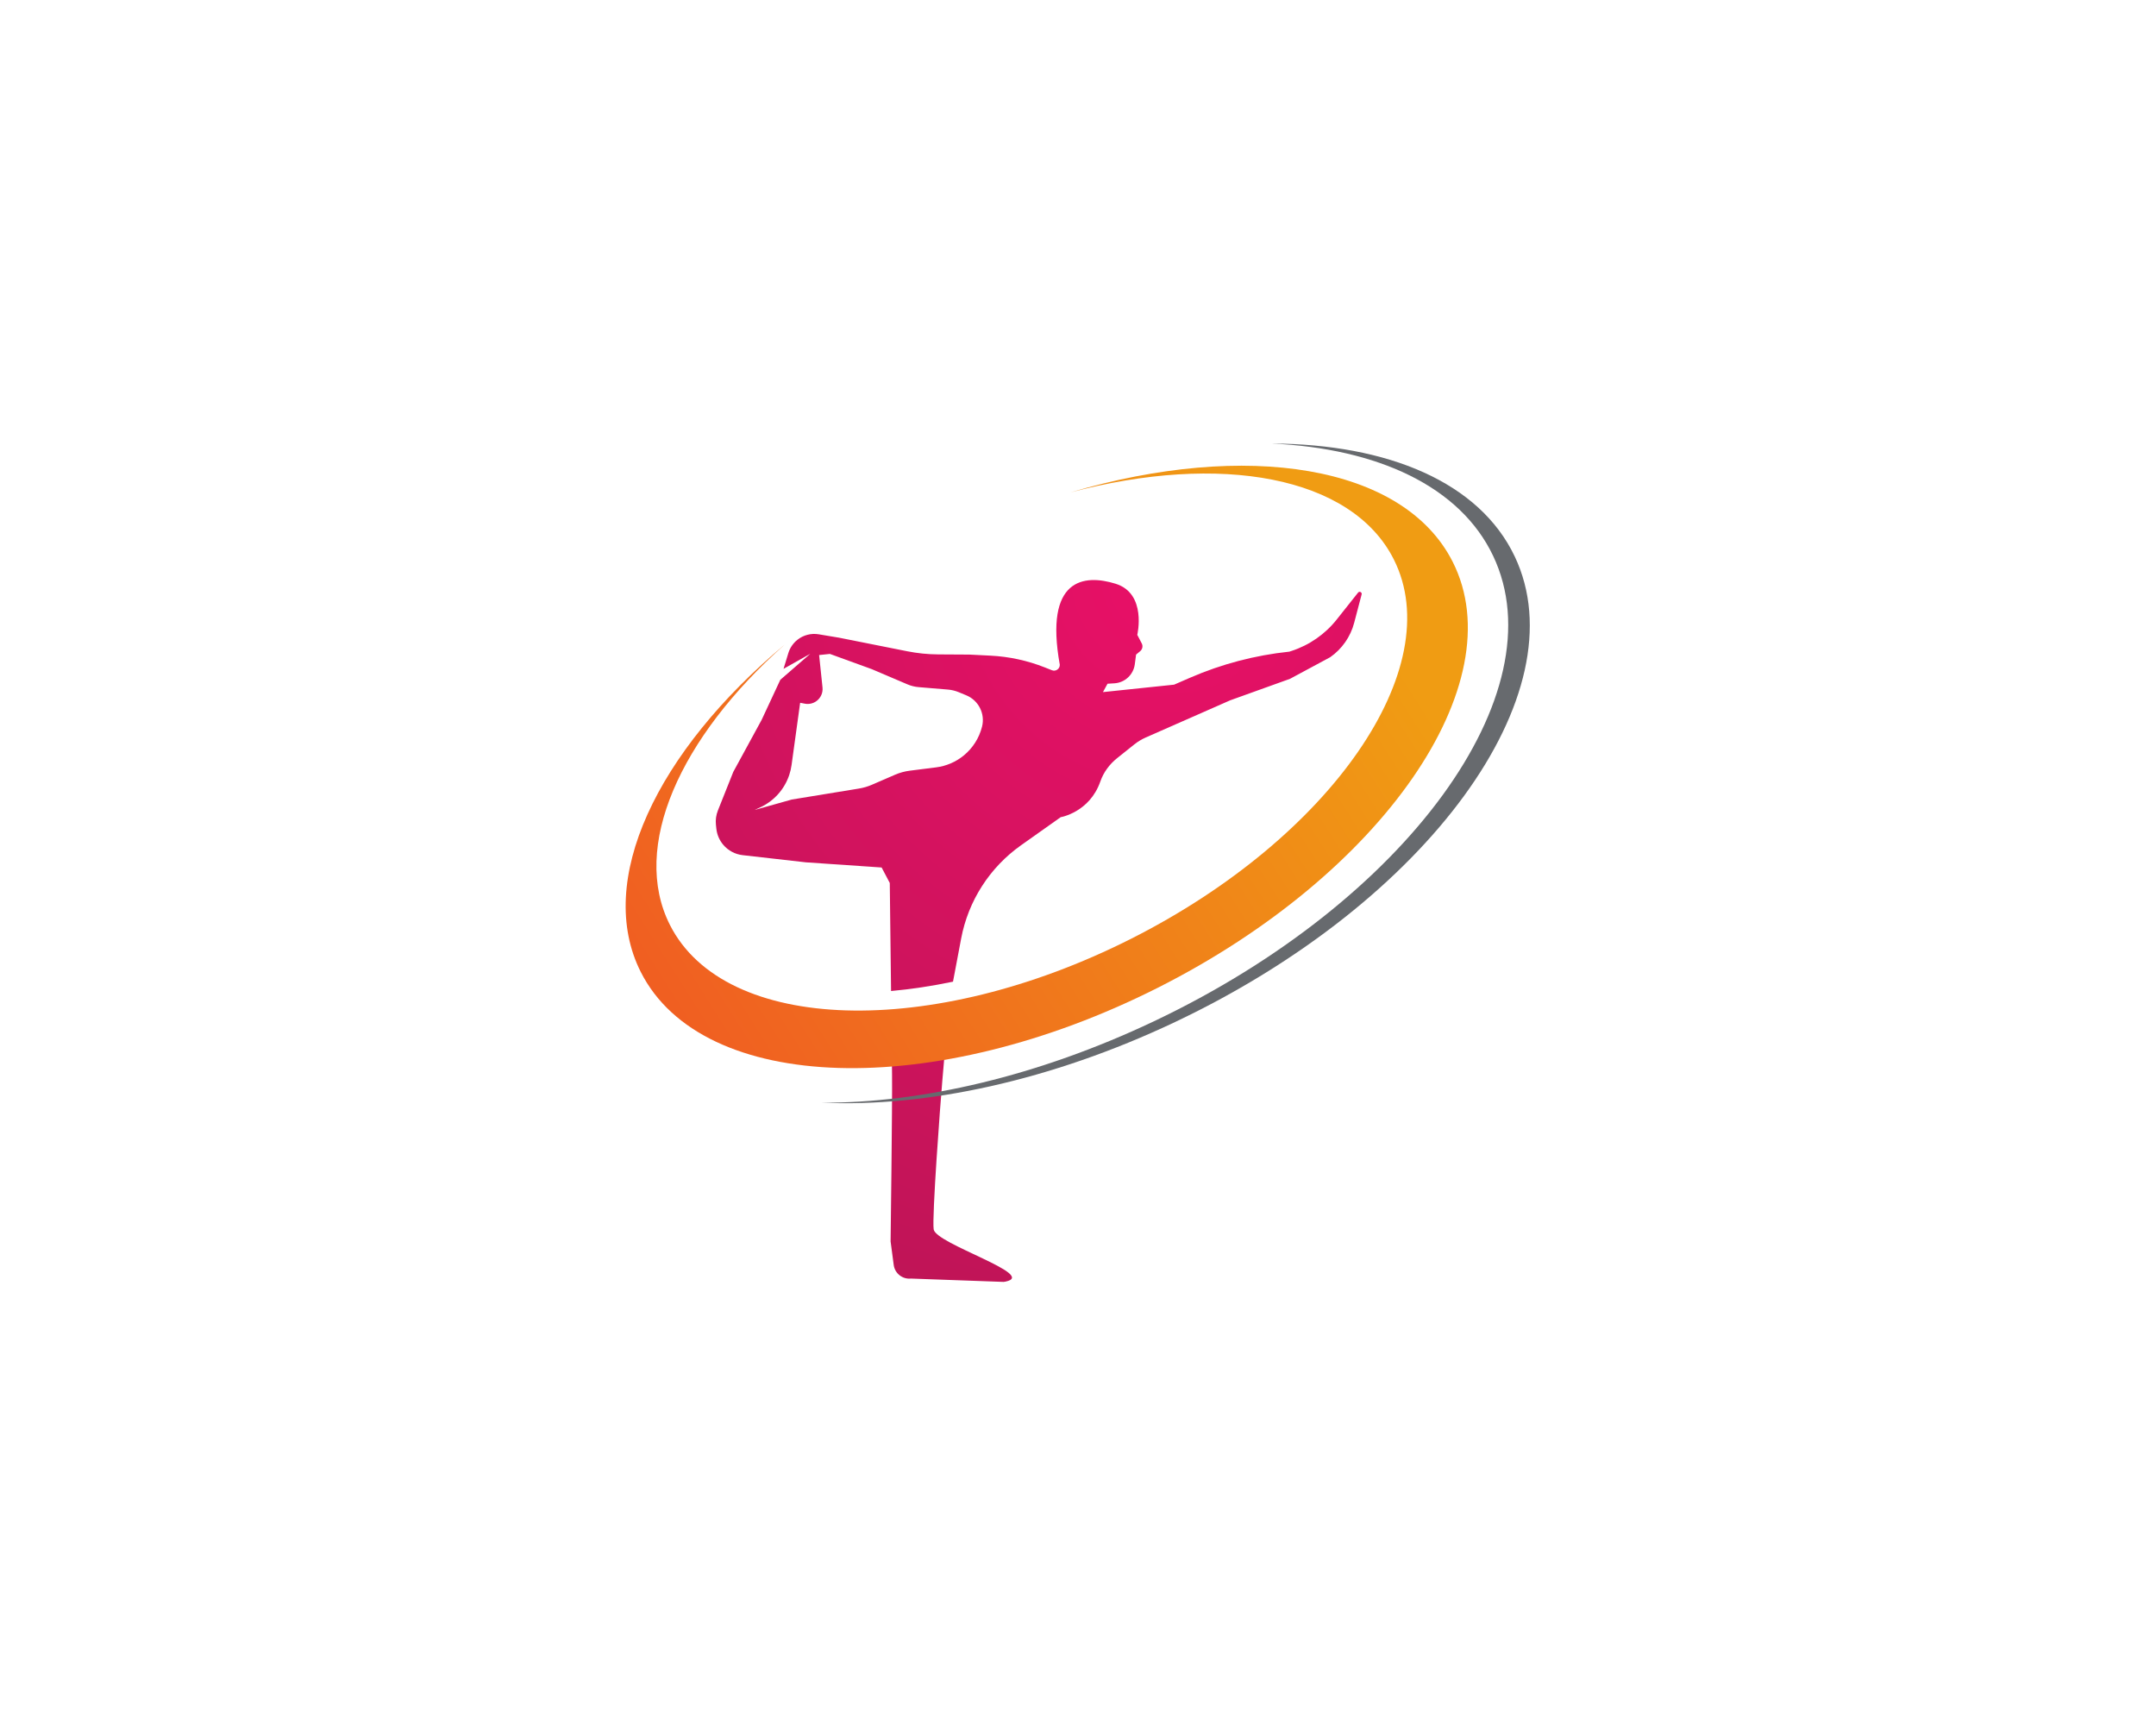 <?xml version="1.0" encoding="UTF-8" standalone="no"?>
<!-- Created with Inkscape (http://www.inkscape.org/) -->

<svg
   version="1.1"
   id="svg2"
   xml:space="preserve"
   width="1333.333"
   height="1066.667"
   viewBox="0 0 1333.333 1066.667"
   sodipodi:docname="20-01.eps"
   xmlns:inkscape="http://www.inkscape.org/namespaces/inkscape"
   xmlns:sodipodi="http://sodipodi.sourceforge.net/DTD/sodipodi-0.dtd"
   xmlns="http://www.w3.org/2000/svg"
   xmlns:svg="http://www.w3.org/2000/svg"><defs
     id="defs6"><clipPath
       clipPathUnits="userSpaceOnUse"
       id="clipPath18"><path
         d="m 3672.34,4452.91 39.84,288.97 22.01,-4.17 c 18.85,-3.58 38.33,0.83 53.8,12.17 19.87,14.54 30.51,38.55 27.95,63.04 l -15.73,150.42 50,5.23 194.37,-70.66 165.42,-70.51 c 16.56,-7.06 34.16,-11.42 52.1,-12.91 l 135.37,-11.24 c 17.34,-1.44 34.35,-5.56 50.43,-12.21 l 35.11,-14.52 c 56.94,-23.55 88.05,-85.25 73.12,-145.03 -13.2,-52.9 -43.19,-100.1 -85.47,-134.52 -36.58,-29.76 -80.76,-48.68 -127.55,-54.6 l -122.25,-15.47 c -23.62,-2.99 -46.7,-9.31 -68.55,-18.77 l -107.6,-46.6 c -19.05,-8.25 -39.04,-14.11 -59.53,-17.46 l -312.01,-51.01 -171.84,-48.28 26.85,12.56 c 62.87,29.39 110.98,83.21 133.18,148.96 5.12,15.16 8.8,30.77 10.98,46.61 z m -138.87,209.65 -131.46,-241.17 -71.45,-179.24 c -8.3,-20.82 -11.42,-43.35 -9.09,-65.64 l 1.91,-18.28 c 2.91,-27.86 14.2,-54.17 32.38,-75.47 22.77,-26.69 54.83,-43.74 89.7,-47.69 l 293.53,-33.31 351.22,-23.93 37.83,-71.86 5.92,-501.17 c 92.9,8.41 189.02,22.86 287.4,43.39 l 37.81,200.19 c 32.99,174.68 132.51,329.71 277.6,432.43 l 184.18,130.4 c 0,0 133.86,22.05 183.99,165.71 14.91,42.72 42.49,79.88 77.83,108.12 l 79.6,63.63 c 16.29,13.02 34.2,23.87 53.29,32.27 l 391.6,172.35 277.64,99.77 186.61,100.37 v 0 c 54.73,38.35 94.08,94.87 111.04,159.51 l 34.58,131.72 c 2.6,9.9 -10.2,16.31 -16.57,8.28 l -99.11,-124.91 c -53.98,-68.03 -126.8,-118.67 -209.37,-145.6 l -10.24,-3.34 v 0 c -159.04,-16.62 -314.6,-57.49 -461.27,-121.2 l -73.6,-31.96 -329.95,-34.49 21.21,38.84 31.89,1.93 c 48.56,2.95 88.22,39.9 94.6,88.13 l 5.95,45.07 19.1,15.95 c 10.56,8.82 13.55,23.81 7.18,36 l -20.68,39.6 c 0,0 45.65,191.77 -100.6,237.13 -146.24,45.36 -331.22,26.03 -258.9,-375.77 0.45,-19.13 -18.77,-32.52 -36.56,-25.47 l -32.58,12.92 c -80.51,31.92 -165.7,50.42 -252.2,54.77 l -98,4.92 -144.82,0.85 c -48.31,0.28 -96.49,5.17 -143.87,14.6 l -315.86,62.87 -94.72,15.78 c -34.69,5.78 -70.21,-3.25 -97.93,-24.89 v 0 c -20.35,-15.88 -35.31,-37.64 -42.85,-62.33 l -22.31,-73.01 124.11,69.83 -139.01,-120.66 z"
         id="path16" /></clipPath><radialGradient
       fx="0"
       fy="0"
       cx="0"
       cy="0"
       r="1"
       gradientUnits="userSpaceOnUse"
       gradientTransform="matrix(-2100,-4040,-4040,2100,5426.27,5335.47)"
       spreadMethod="pad"
       id="radialGradient24"><stop
         style="stop-opacity:1;stop-color:#e91067"
         offset="0"
         id="stop20" /><stop
         style="stop-opacity:1;stop-color:#b31652"
         offset="1"
         id="stop22" /></radialGradient><clipPath
       clipPathUnits="userSpaceOnUse"
       id="clipPath34"><path
         d="m 4331.65,2299.25 c -8.22,57.62 30.32,576.1 40.19,690.16 l 16.06,185.62 c -85.45,-15.96 -169.22,-27.76 -250.81,-35.43 l 1.45,-122.99 c 1.58,-133.69 -6.72,-773.62 -6.72,-773.62 L 4146.28,2134 c 5.2,-39.23 40.69,-67.19 80.05,-63.07 l 429.61,-15.46 c 2.94,0.31 5.9,0.71 8.81,1.3 152.86,31.02 -323.44,174.75 -333.1,242.48 z"
         id="path32" /></clipPath><radialGradient
       fx="0"
       fy="0"
       cx="0"
       cy="0"
       r="1"
       gradientUnits="userSpaceOnUse"
       gradientTransform="matrix(-2095.97,-4032.24,-4032.24,2095.97,5375.22,5335.47)"
       spreadMethod="pad"
       id="radialGradient40"><stop
         style="stop-opacity:1;stop-color:#e91067"
         offset="0"
         id="stop36" /><stop
         style="stop-opacity:1;stop-color:#b31652"
         offset="1"
         id="stop38" /></radialGradient><clipPath
       clipPathUnits="userSpaceOnUse"
       id="clipPath50"><path
         d="m 6739.74,5395.52 c -227.91,451.3 -958.85,562.9 -1773.68,322.26 693.3,183.86 1304.35,77.2 1499.92,-310.04 254.5,-503.94 -290.93,-1292.11 -1218.26,-1760.44 -927.33,-468.32 -1885.39,-439.46 -2139.89,64.48 -182.48,361.32 46.32,868.75 532.23,1299.65 -592.91,-495.69 -880.56,-1095.98 -667.27,-1518.32 285.48,-565.27 1360.17,-597.65 2400.38,-72.32 1040.22,525.34 1652.05,1409.46 1366.57,1974.73 z"
         id="path48" /></clipPath><linearGradient
       x1="0"
       y1="0"
       x2="1"
       y2="0"
       gradientUnits="userSpaceOnUse"
       gradientTransform="matrix(-4573.78,-2945.07,-2945.07,4573.78,6254.33,5328.85)"
       spreadMethod="pad"
       id="linearGradient56"><stop
         style="stop-opacity:1;stop-color:#f09c13"
         offset="0"
         id="stop52" /><stop
         style="stop-opacity:1;stop-color:#f04328"
         offset="1"
         id="stop54" /></linearGradient></defs><sodipodi:namedview
     id="namedview4"
     pagecolor="#ffffff"
     bordercolor="#666666"
     borderopacity="1.0"
     inkscape:pageshadow="2"
     inkscape:pageopacity="0.0"
     inkscape:pagecheckerboard="0" /><g
     id="g8"
     inkscape:groupmode="layer"
     inkscape:label="ink_ext_XXXXXX"
     transform="matrix(1.333,0,0,-1.333,0,1066.667)"><g
       id="g10"
       transform="scale(0.1)"><g
         id="g12"><g
           id="g14"
           clip-path="url(#clipPath18)"><path
             d="m 3672.34,4452.91 39.84,288.97 22.01,-4.17 c 18.85,-3.58 38.33,0.83 53.8,12.17 19.87,14.54 30.51,38.55 27.95,63.04 l -15.73,150.42 50,5.23 194.37,-70.66 165.42,-70.51 c 16.56,-7.06 34.16,-11.42 52.1,-12.91 l 135.37,-11.24 c 17.34,-1.44 34.35,-5.56 50.43,-12.21 l 35.11,-14.52 c 56.94,-23.55 88.05,-85.25 73.12,-145.03 -13.2,-52.9 -43.19,-100.1 -85.47,-134.52 -36.58,-29.76 -80.76,-48.68 -127.55,-54.6 l -122.25,-15.47 c -23.62,-2.99 -46.7,-9.31 -68.55,-18.77 l -107.6,-46.6 c -19.05,-8.25 -39.04,-14.11 -59.53,-17.46 l -312.01,-51.01 -171.84,-48.28 26.85,12.56 c 62.87,29.39 110.98,83.21 133.18,148.96 5.12,15.16 8.8,30.77 10.98,46.61 z m -138.87,209.65 -131.46,-241.17 -71.45,-179.24 c -8.3,-20.82 -11.42,-43.35 -9.09,-65.64 l 1.91,-18.28 c 2.91,-27.86 14.2,-54.17 32.38,-75.47 22.77,-26.69 54.83,-43.74 89.7,-47.69 l 293.53,-33.31 351.22,-23.93 37.83,-71.86 5.92,-501.17 c 92.9,8.41 189.02,22.86 287.4,43.39 l 37.81,200.19 c 32.99,174.68 132.51,329.71 277.6,432.43 l 184.18,130.4 c 0,0 133.86,22.05 183.99,165.71 14.91,42.72 42.49,79.88 77.83,108.12 l 79.6,63.63 c 16.29,13.02 34.2,23.87 53.29,32.27 l 391.6,172.35 277.64,99.77 186.61,100.37 v 0 c 54.73,38.35 94.08,94.87 111.04,159.51 l 34.58,131.72 c 2.6,9.9 -10.2,16.31 -16.57,8.28 l -99.11,-124.91 c -53.98,-68.03 -126.8,-118.67 -209.37,-145.6 l -10.24,-3.34 v 0 c -159.04,-16.62 -314.6,-57.49 -461.27,-121.2 l -73.6,-31.96 -329.95,-34.49 21.21,38.84 31.89,1.93 c 48.56,2.95 88.22,39.9 94.6,88.13 l 5.95,45.07 19.1,15.95 c 10.56,8.82 13.55,23.81 7.18,36 l -20.68,39.6 c 0,0 45.65,191.77 -100.6,237.13 -146.24,45.36 -331.22,26.03 -258.9,-375.77 0.45,-19.13 -18.77,-32.52 -36.56,-25.47 l -32.58,12.92 c -80.51,31.92 -165.7,50.42 -252.2,54.77 l -98,4.92 -144.82,0.85 c -48.31,0.28 -96.49,5.17 -143.87,14.6 l -315.86,62.87 -94.72,15.78 c -34.69,5.78 -70.21,-3.25 -97.93,-24.89 v 0 c -20.35,-15.88 -35.31,-37.64 -42.85,-62.33 l -22.31,-73.01 124.11,69.83 -139.01,-120.66 -86.7,-185.94"
             style="fill:url(#radialGradient24);fill-opacity:1;fill-rule:nonzero;stroke:none"
             id="path26" /></g></g><g
         id="g28"><g
           id="g30"
           clip-path="url(#clipPath34)"><path
             d="m 4331.65,2299.25 c -8.22,57.62 30.32,576.1 40.19,690.16 l 16.06,185.62 c -85.45,-15.96 -169.22,-27.76 -250.81,-35.43 l 1.45,-122.99 c 1.58,-133.69 -6.72,-773.62 -6.72,-773.62 L 4146.28,2134 c 5.2,-39.23 40.69,-67.19 80.05,-63.07 l 429.61,-15.46 c 2.94,0.31 5.9,0.71 8.81,1.3 152.86,31.02 -323.44,174.75 -333.1,242.48"
             style="fill:url(#radialGradient40);fill-opacity:1;fill-rule:nonzero;stroke:none"
             id="path42" /></g></g><g
         id="g44"><g
           id="g46"
           clip-path="url(#clipPath50)"><path
             d="m 6739.74,5395.52 c -227.91,451.3 -958.85,562.9 -1773.68,322.26 693.3,183.86 1304.35,77.2 1499.92,-310.04 254.5,-503.94 -290.93,-1292.11 -1218.26,-1760.44 -927.33,-468.32 -1885.39,-439.46 -2139.89,64.48 -182.48,361.32 46.32,868.75 532.23,1299.65 -592.91,-495.69 -880.56,-1095.98 -667.27,-1518.32 285.48,-565.27 1360.17,-597.65 2400.38,-72.32 1040.22,525.34 1652.05,1409.46 1366.57,1974.73"
             style="fill:url(#linearGradient56);fill-opacity:1;fill-rule:nonzero;stroke:none"
             id="path58" /></g></g><path
         d="m 7027.51,5420.44 c -163.32,344.44 -587.87,521.75 -1128.68,524.09 492.79,-22.7 875.45,-198.71 1028.55,-521.59 301.94,-636.8 -403.24,-1603.46 -1575.08,-2159.09 -537.92,-255.06 -1080.61,-379.06 -1539.61,-377.1 479.07,-22.04 1062.15,100.74 1639.74,374.61 1171.83,555.63 1877.02,1522.28 1575.08,2159.08"
         style="fill:#676a6e;fill-opacity:1;fill-rule:nonzero;stroke:none"
         id="path60" /></g></g></svg>

